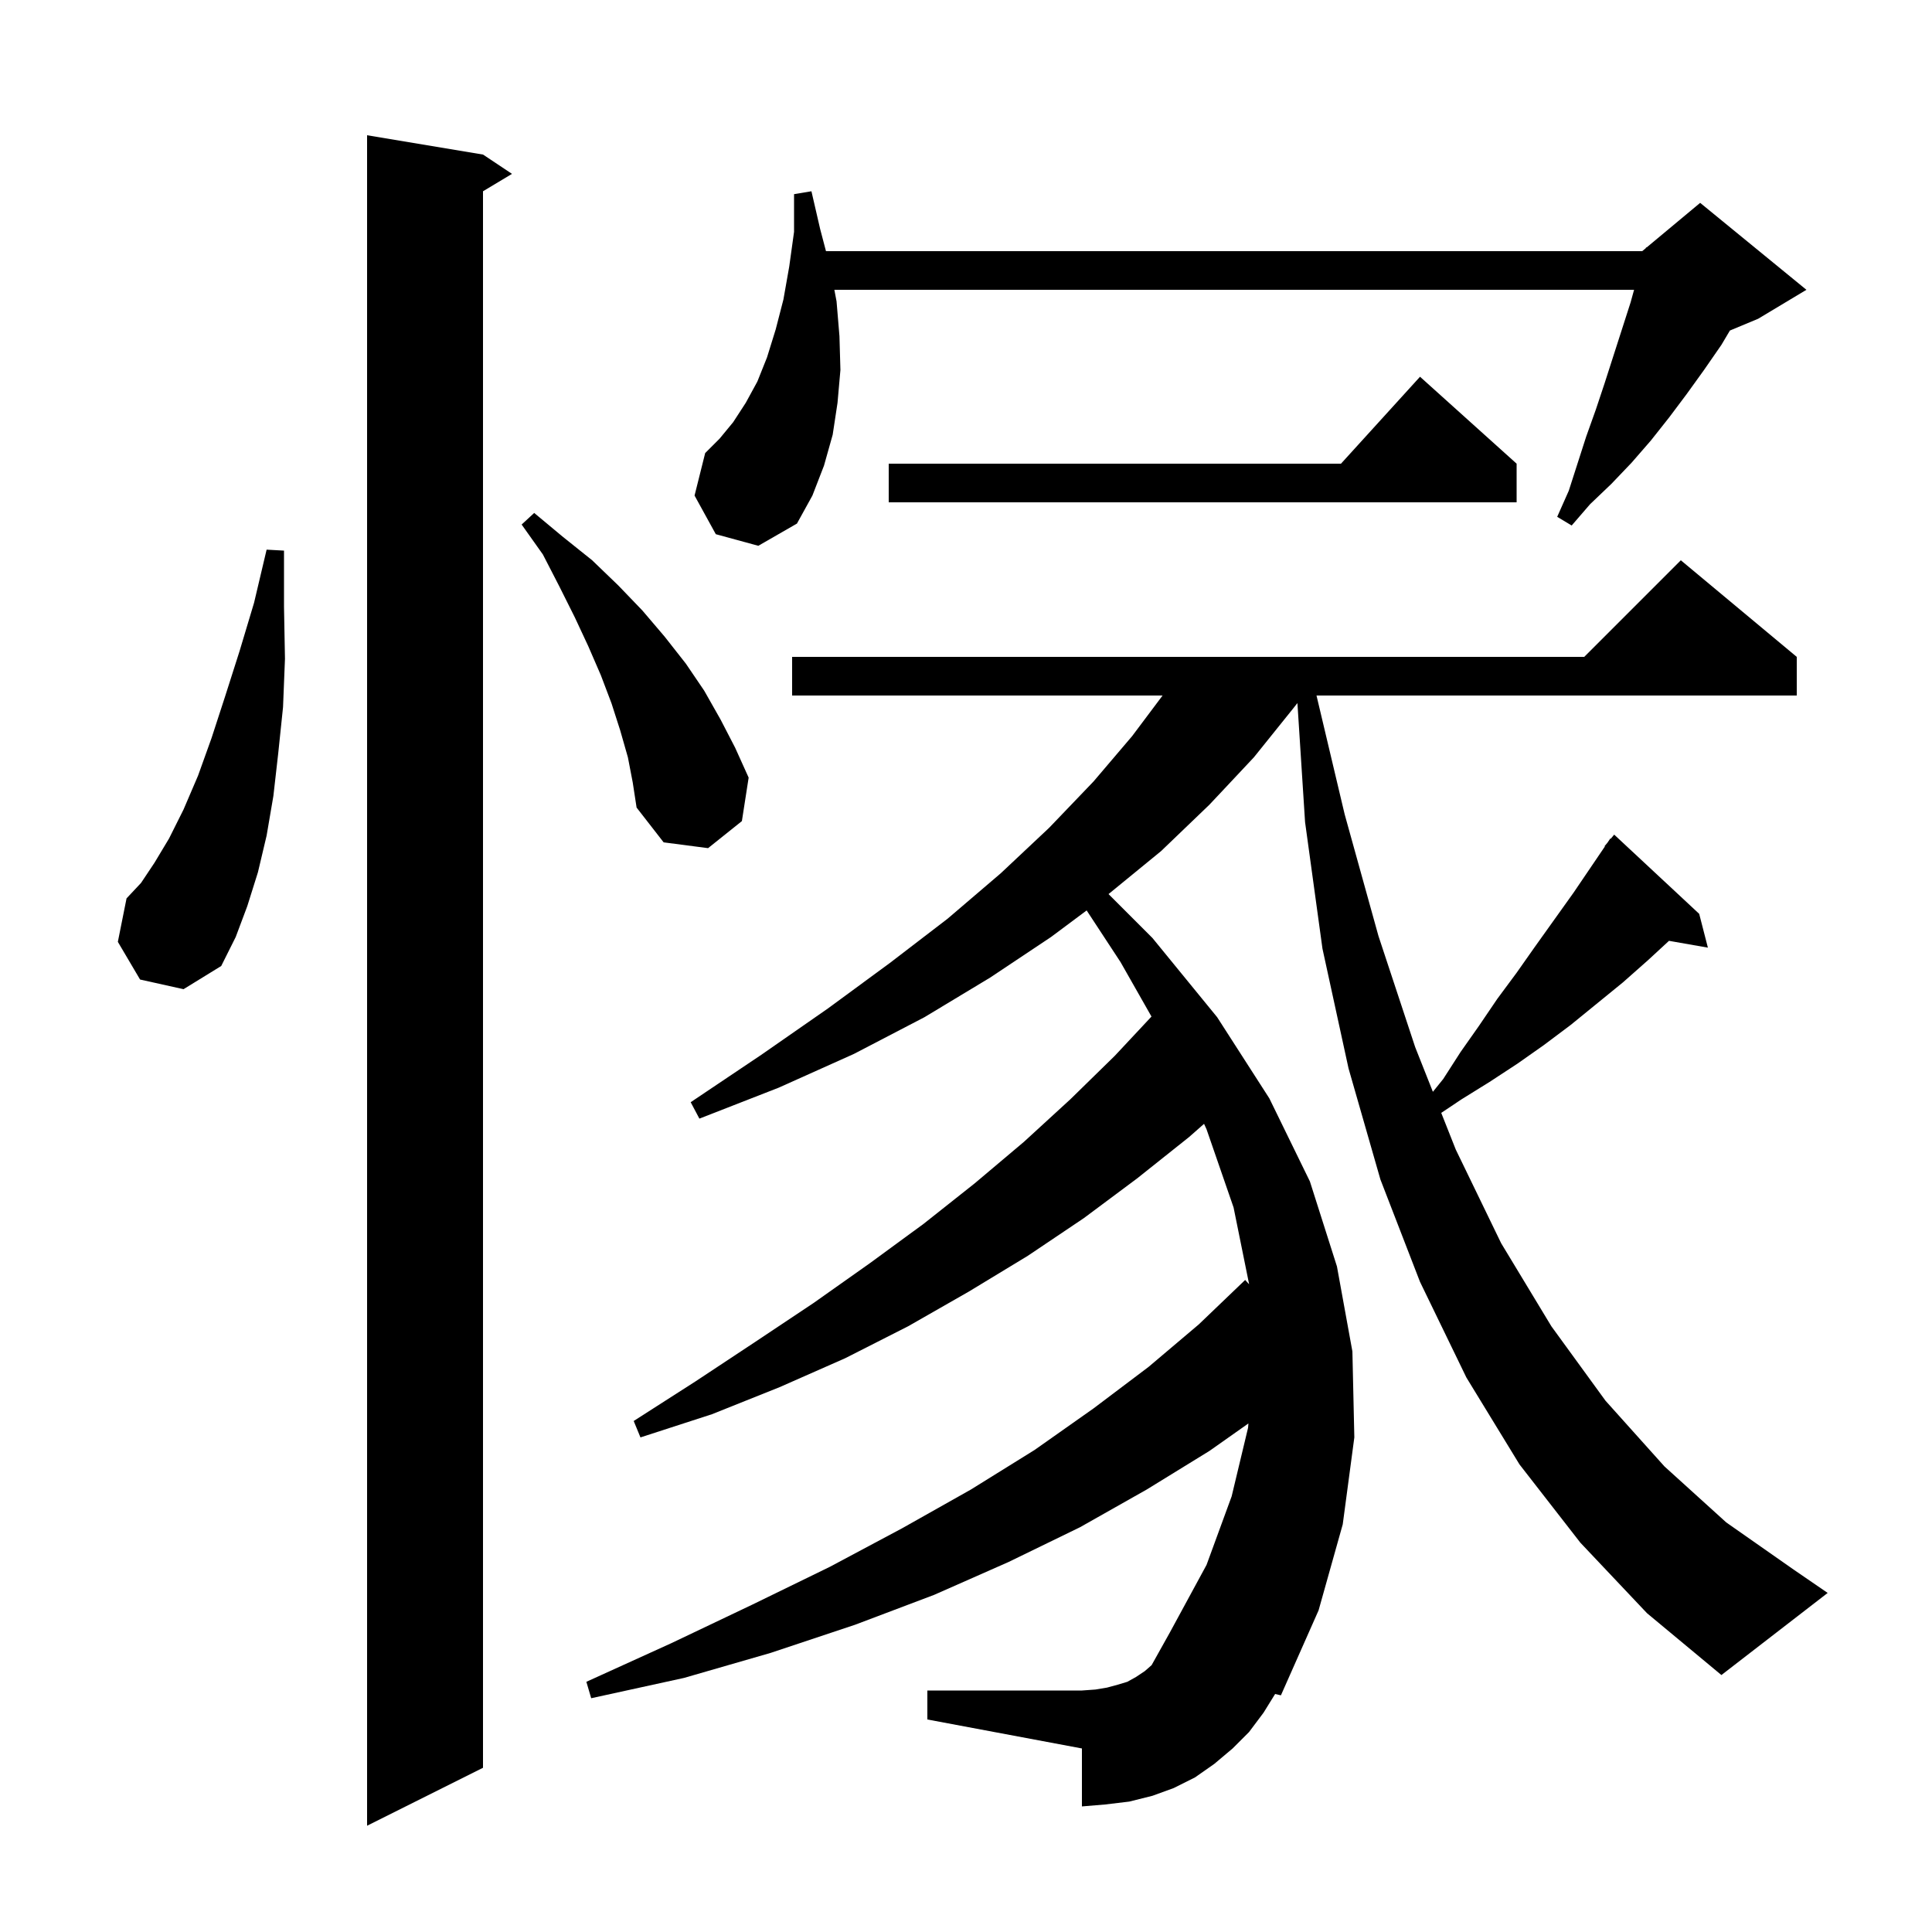 <svg xmlns="http://www.w3.org/2000/svg" xmlns:xlink="http://www.w3.org/1999/xlink" version="1.1" baseProfile="full" viewBox="0 0 200 200" width="200" height="200">
<g fill="black">
<path d="M 50.0 16.0 L 53.0 18.0 L 50.0 19.8 L 50.0 183.0 L 38.0 189.0 L 38.0 14.0 Z M 163.6 159.7 L 157.3 151.6 L 151.8 142.6 L 147.0 132.7 L 142.9 122.1 L 139.6 110.6 L 136.9 98.2 L 135.1 85.1 L 134.308 72.782 L 133.9 73.3 L 129.8 78.4 L 125.2 83.3 L 120.2 88.1 L 114.755 92.555 L 119.3 97.1 L 126.0 105.3 L 131.4 113.7 L 135.6 122.3 L 138.4 131.1 L 140.0 139.9 L 140.2 148.8 L 139.0 157.8 L 136.5 166.7 L 132.6 175.5 L 132 175.361 L 130.8 177.3 L 129.3 179.3 L 127.6 181.0 L 125.7 182.6 L 123.7 184.0 L 121.5 185.1 L 119.3 185.9 L 116.9 186.5 L 114.4 186.8 L 112.0 187.0 L 112.0 181.0 L 96.0 178.0 L 96.0 175.0 L 112.0 175.0 L 113.4 174.9 L 114.6 174.7 L 115.7 174.4 L 116.7 174.1 L 117.6 173.6 L 118.5 173.0 L 119.214 172.376 L 121.1 169.0 L 124.9 162.0 L 127.5 154.9 L 129.2 147.8 L 129.236 147.355 L 125.2 150.2 L 118.7 154.2 L 111.8 158.1 L 104.4 161.7 L 96.7 165.1 L 88.5 168.2 L 79.8 171.1 L 70.8 173.7 L 61.2 175.8 L 60.7 174.1 L 69.5 170.1 L 77.9 166.1 L 85.9 162.2 L 93.4 158.2 L 100.5 154.2 L 107.1 150.1 L 113.2 145.8 L 118.9 141.5 L 124.1 137.1 L 128.9 132.5 L 129.303 132.943 L 129.3 132.9 L 127.7 125.0 L 124.9 116.9 L 124.643 116.339 L 123.1 117.7 L 117.7 122.0 L 112.2 126.1 L 106.4 130.0 L 100.3 133.7 L 94.0 137.3 L 87.5 140.6 L 80.7 143.6 L 73.7 146.4 L 66.3 148.8 L 65.6 147.1 L 72.0 143.0 L 78.2 138.9 L 84.2 134.9 L 90.0 130.8 L 95.6 126.7 L 100.9 122.5 L 106.0 118.2 L 110.8 113.8 L 115.4 109.3 L 119.201 105.234 L 116.0 99.6 L 112.49 94.248 L 108.8 97.0 L 102.5 101.2 L 95.7 105.3 L 88.4 109.1 L 80.6 112.6 L 72.4 115.8 L 71.5 114.1 L 78.8 109.2 L 85.7 104.4 L 92.1 99.7 L 98.1 95.1 L 103.6 90.4 L 108.6 85.7 L 113.2 80.9 L 117.2 76.2 L 120.35 72.0 L 82.0 72.0 L 82.0 68.0 L 164.0 68.0 L 174.0 58.0 L 186.0 68.0 L 186.0 72.0 L 136.284 72.0 L 139.2 84.3 L 142.7 96.9 L 146.5 108.4 L 148.332 113.023 L 149.4 111.7 L 151.2 108.9 L 153.1 106.2 L 155.0 103.4 L 157.0 100.7 L 158.9 98.0 L 162.9 92.4 L 166.138 87.627 L 166.1 87.6 L 166.408 87.231 L 166.7 86.8 L 166.739 86.833 L 167.1 86.4 L 175.9 94.6 L 176.8 98.1 L 172.774 97.394 L 170.6 99.4 L 168.0 101.7 L 162.6 106.1 L 159.8 108.2 L 157.1 110.1 L 154.2 112.0 L 151.3 113.8 L 149.196 115.203 L 150.7 119.0 L 155.4 128.7 L 160.6 137.3 L 166.2 145.0 L 172.3 151.8 L 178.7 157.6 L 185.7 162.5 L 189.2 164.9 L 178.2 173.4 L 170.5 167.0 Z M 14.5 101.4 L 12.2 97.5 L 13.1 93.0 L 14.6 91.4 L 16.0 89.3 L 17.5 86.8 L 19.0 83.8 L 20.5 80.3 L 21.9 76.4 L 23.3 72.1 L 24.8 67.4 L 26.3 62.4 L 27.6 56.9 L 29.4 57.0 L 29.4 62.8 L 29.5 68.2 L 29.3 73.2 L 28.8 78.0 L 28.3 82.4 L 27.6 86.5 L 26.7 90.3 L 25.6 93.8 L 24.4 97.0 L 22.9 100.0 L 19.0 102.4 Z M 65.0 78.4 L 64.2 75.6 L 63.3 72.8 L 62.2 69.9 L 60.9 66.9 L 59.5 63.9 L 57.9 60.7 L 56.2 57.4 L 54.0 54.3 L 55.3 53.1 L 58.3 55.6 L 61.3 58.0 L 64.0 60.6 L 66.5 63.2 L 68.8 65.9 L 71.0 68.7 L 72.9 71.5 L 74.6 74.5 L 76.1 77.4 L 77.5 80.5 L 76.8 85.0 L 73.3 87.8 L 68.7 87.2 L 65.9 83.6 L 65.5 81.0 Z M 74.1 55.3 L 71.9 51.3 L 73.0 46.9 L 74.5 45.4 L 75.9 43.7 L 77.2 41.7 L 78.4 39.5 L 79.4 37.0 L 80.3 34.1 L 81.1 31.0 L 81.7 27.6 L 82.2 24.0 L 82.2 20.1 L 84.0 19.8 L 84.9 23.7 L 85.505 26.0 L 170.0 26.0 L 170.375 25.688 L 170.4 25.6 L 170.453 25.622 L 176.0 21.0 L 187.0 30.0 L 182.0 33.0 L 179.079 34.217 L 178.2 35.7 L 176.4 38.3 L 174.6 40.8 L 172.8 43.2 L 170.9 45.6 L 168.9 47.9 L 166.8 50.1 L 164.6 52.2 L 162.7 54.4 L 161.2 53.5 L 162.4 50.8 L 164.2 45.2 L 165.2 42.4 L 166.1 39.7 L 168.8 31.3 L 169.159 30.0 L 86.373 30.0 L 86.6 31.2 L 86.9 34.8 L 87.0 38.3 L 86.7 41.7 L 86.2 45.0 L 85.3 48.2 L 84.1 51.3 L 82.5 54.2 L 78.5 56.5 Z M 157.0 48.0 L 157.0 52.0 L 92.0 52.0 L 92.0 48.0 L 138.818 48.0 L 147.0 39.0 Z " />
</g>
</svg>

